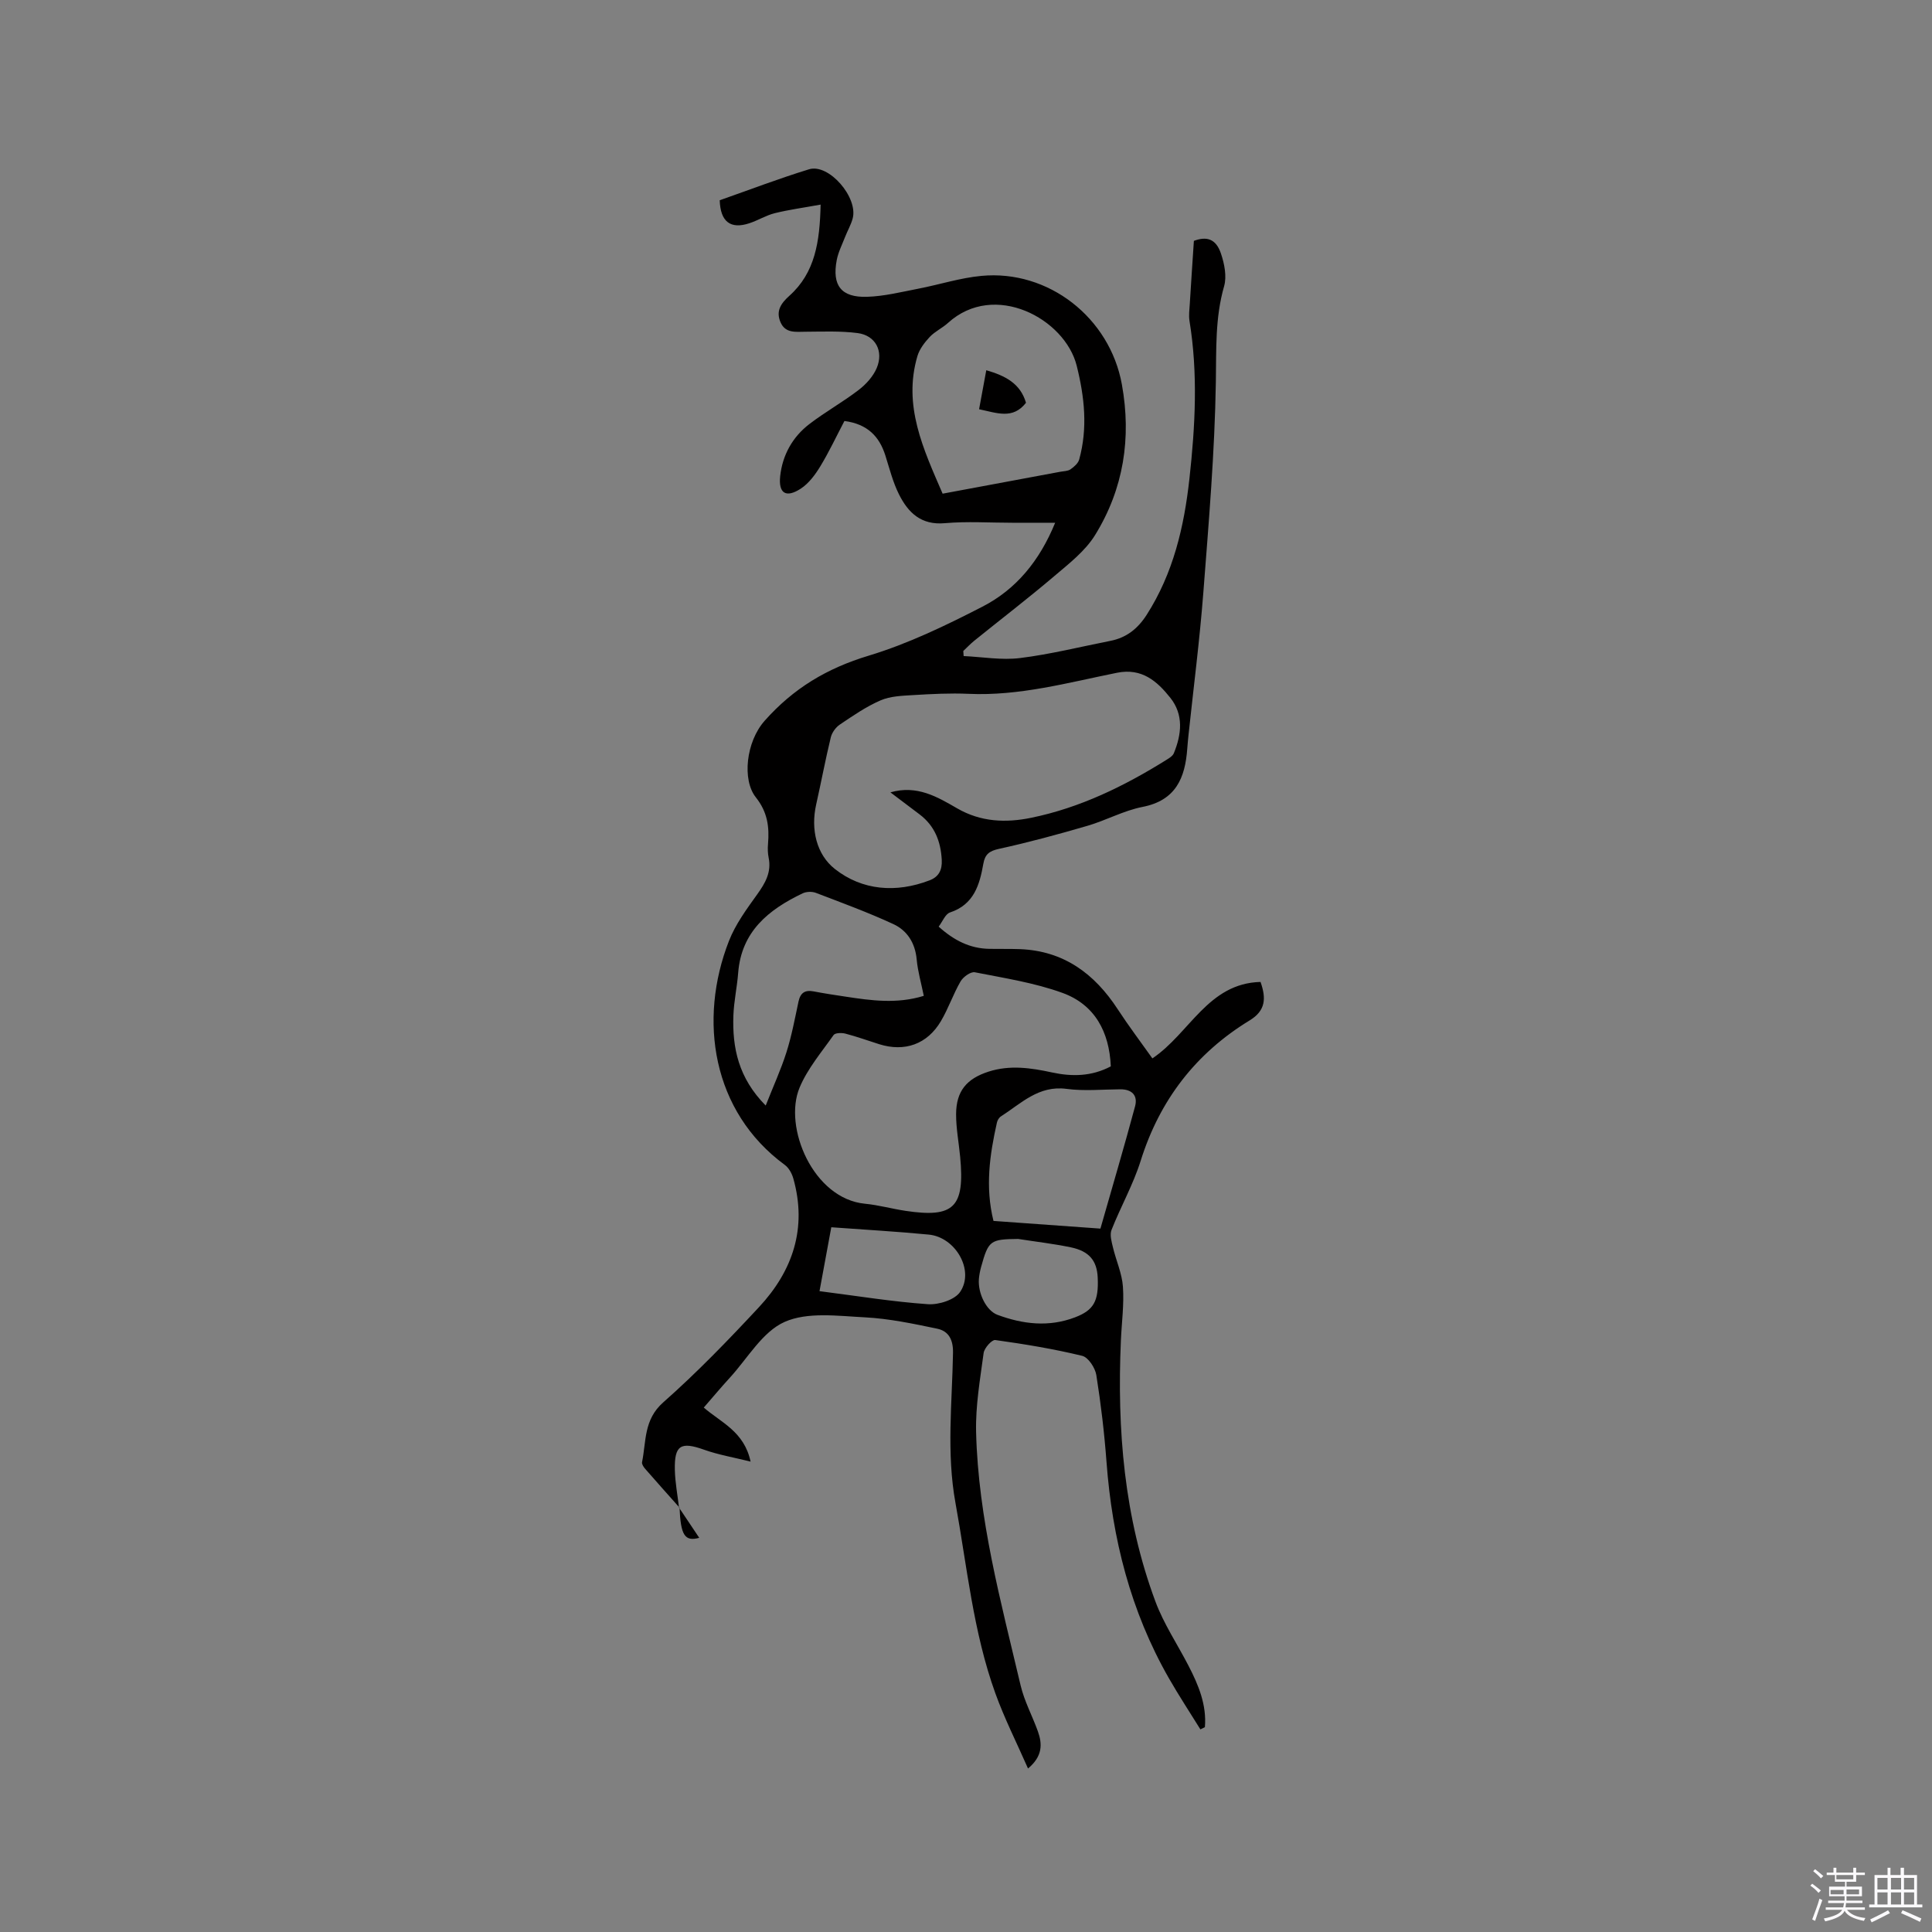 <svg enable-background="new 0 0 400 400" viewBox="0 0 400 400" xmlns="http://www.w3.org/2000/svg"><rect x="0" y="0" width="400" height="400" fill="#808080" stroke="none"/><path d="m374.8 390.4.4-.4c.7.5 1.3 1 1.8 1.4l-.5.5c-.5-.6-1.1-1.1-1.7-1.5zm1 7.3-.6-.3c.5-1.4 1.1-2.8 1.5-4.3.2.1.4.2.6.3-.5 1.3-1 2.8-1.5 4.3zm-.4-10.3.4-.4c.4.3 1 .8 1.7 1.4l-.5.5c-.4-.5-1-1-1.6-1.5zm2.5.3h1.7v-1h.6v1h3.5v-1h.6v1h1.8v.5h-1.8v1.4h-2v1h3.2v2h-3.2v.9h3.3v.5h-3.4c0 .3-.1.6-.1.9h4v.5h-3.7c.7.9 1.9 1.5 3.8 1.7-.1.2-.2.4-.3.6-2.1-.4-3.5-1.1-4-2.1-.4 1-1.8 1.7-4 2.2-.1-.2-.2-.4-.3-.6 2.1-.4 3.4-1 3.8-1.8h-3.4v-.5h3.6c.1-.3.1-.6.2-.9h-3.3v-.5h3.4c0-.3 0-.6 0-.9h-3.2v-2h3.3v-1h-2.1v-1.4h-1.7v-.5zm1.1 3.5v1h2.7c0-.3 0-.4 0-.4 0-.1 0-.2 0-.2 0-.1 0-.2 0-.3h-2.7zm1.2-3v.9h3.5v-.9zm4.7 3h-2.6v.6.4h2.6z" fill="#fbfafc"/><path d="m393.6 386.7h.6v1.5h2.7v6.1h1.1v.6h-11v-.6h1.1v-6.1h2.7v-1.5h.6v1.5h2.1v-1.5zm-2.7 8.8.4.6c-1.2.6-2.5 1.3-3.8 1.9-.1-.2-.2-.4-.3-.6 1.2-.6 2.5-1.2 3.7-1.9zm-2.2-6.7v2.4h2.1v-2.4zm0 3v2.5h2.1v-2.5zm2.8-3v2.4h2.1v-2.4zm0 3v2.5h2.1v-2.5zm6 6.1c-1.4-.7-2.7-1.3-3.9-1.8l.3-.6c1.5.6 2.7 1.2 3.9 1.7zm-1.2-9.1h-2.1v2.4h2.1zm-2.1 3v2.5h2.1v-2.5z" fill="#fbfafc"/><g fill="#010000"><path d="m140.69 312.14c-2.38-2.68-4.77-5.34-7.12-8.04-.33-.38-.72-.97-.64-1.38.88-4.3.32-8.79 4.38-12.37 6.98-6.16 13.48-12.9 19.83-19.72 7-7.52 10-16.37 7.11-26.63-.29-1.04-.93-2.21-1.77-2.82-15.06-11.06-17.94-30.06-11.56-46.36 1.35-3.46 3.66-6.6 5.85-9.65 1.68-2.35 2.98-4.59 2.37-7.59-.19-.92-.21-1.91-.13-2.85.3-3.53-.1-6.61-2.53-9.66-2.86-3.6-2.03-11.49 1.83-15.84 5.99-6.75 12.93-10.88 21.54-13.48 8.14-2.46 15.96-6.24 23.56-10.15 6.94-3.57 11.81-9.45 15.05-17.37-3.26 0-6.06 0-8.86 0-4.67 0-9.36-.32-13.99.09-4.9.44-7.58-2.18-9.47-5.94-1.27-2.52-1.97-5.34-2.83-8.06-1.26-3.99-3.73-6.53-8.48-7.16-1.61 3.06-3.13 6.31-4.97 9.35-1.06 1.75-2.4 3.57-4.07 4.66-3.06 1.99-4.65.98-4.26-2.61.48-4.36 2.56-8.1 6.05-10.77 3.27-2.51 6.92-4.54 10.19-7.05 1.53-1.17 3-2.79 3.74-4.53 1.49-3.51-.25-6.77-3.95-7.25-3.54-.46-7.16-.3-10.75-.28-2.04.01-4.2.38-5.21-1.96-.99-2.28.03-3.87 1.83-5.48 5.33-4.77 6.3-11.18 6.47-18.88-3.44.63-6.5 1.04-9.47 1.77-1.83.45-3.5 1.51-5.31 2.1-3.88 1.27-5.97-.32-6.11-4.77 6.11-2.14 12.23-4.49 18.49-6.41 4.09-1.26 10.23 5.84 9.03 10.21-.36 1.31-1.07 2.53-1.57 3.81-.61 1.57-1.4 3.12-1.72 4.76-1.01 5.28.92 7.79 6.28 7.62 3.55-.11 7.09-1 10.61-1.68 4.36-.84 8.65-2.24 13.05-2.65 13.9-1.32 26.59 8.66 29.09 22.46 2.01 11.09.36 21.63-5.54 31.19-2.04 3.31-5.39 5.91-8.44 8.5-5.41 4.6-11.05 8.92-16.57 13.38-.81.65-1.52 1.42-2.28 2.13.02.35.04.7.07 1.05 3.91.18 7.88.89 11.7.41 6.28-.78 12.47-2.33 18.7-3.56 3.3-.65 5.64-2.5 7.48-5.36 5.53-8.63 7.77-18.25 8.87-28.23 1.2-10.88 1.79-21.77.01-32.66-.18-1.13-.01-2.32.06-3.48.26-4.26.55-8.52.85-13.08 2.63-.99 4.58-.45 5.61 2.64.71 2.11 1.23 4.7.65 6.74-1.88 6.54-1.6 13.08-1.71 19.78-.23 14.6-1.48 29.18-2.6 43.75-.76 9.81-2.02 19.58-3.06 29.37-.1.95-.19 1.9-.26 2.85-.44 6.04-2.35 10.71-9.25 12.06-3.9.76-7.54 2.78-11.4 3.91-6.07 1.77-12.18 3.43-18.35 4.78-2.01.44-2.88 1.14-3.22 3.08-.77 4.37-1.95 8.45-6.91 10.09-.96.32-1.52 1.85-2.34 2.93 3.19 2.87 6.49 4.53 10.49 4.6 2.12.04 4.24-.02 6.36.06 9.06.36 15.42 5.08 20.22 12.44 2.25 3.45 4.74 6.74 7.18 10.18 7.75-5.21 11.5-15.55 22.39-15.83 1.19 3.38 1.08 5.93-2.25 7.96-11.16 6.81-18.62 16.49-22.56 29.05-1.54 4.92-4.14 9.51-6.04 14.33-.4 1.01.01 2.43.29 3.6.65 2.74 1.88 5.41 2.07 8.16.26 3.68-.26 7.4-.42 11.11-.82 18.46.66 36.65 7.16 54.1 1.72 4.62 4.55 8.83 6.83 13.25 2.08 4.01 3.79 8.13 3.4 12.73-.31.15-.62.31-.93.46-2.18-3.52-4.46-6.98-6.52-10.58-7.94-13.88-11.74-28.95-12.92-44.8-.45-6.02-1.16-12.03-2.11-17.99-.24-1.49-1.67-3.67-2.93-3.97-5.92-1.44-11.95-2.43-17.99-3.27-.7-.1-2.27 1.65-2.41 2.69-.73 5.43-1.69 10.92-1.56 16.37.44 17.92 5.14 35.15 9.22 52.46.77 3.26 2.43 6.31 3.57 9.49.94 2.63 1 5.16-2.04 7.7-2.36-5.37-4.88-10.35-6.76-15.56-4.6-12.74-5.85-26.2-8.26-39.42-1.89-10.38-.69-20.72-.51-31.08.05-2.71-.89-4.5-3.28-5-4.94-1.03-9.94-2.09-14.96-2.35-5.58-.28-11.87-1.17-16.63.95-4.6 2.04-7.66 7.55-11.36 11.58-1.79 1.95-3.48 3.98-5.37 6.15 3.56 3.1 8.37 4.95 9.69 11.19-3.54-.88-6.67-1.41-9.62-2.46-4.81-1.72-6.18-.97-6.06 4.18.06 2.63.57 5.24.87 7.86.03 0 .1-.05.1-.05zm43.66-148.09c5.51-1.58 9.72.94 13.8 3.3 4.94 2.86 10.11 3.04 15.37 1.96 10.08-2.07 19.2-6.52 27.88-11.93.61-.38 1.38-.83 1.63-1.43 1.61-3.92 2.06-7.97-.72-11.47-2.74-3.44-5.89-6.23-11.05-5.19-10.15 2.04-20.2 4.84-30.74 4.36-3.8-.17-7.63.03-11.44.26-2.28.14-4.73.21-6.76 1.09-2.99 1.29-5.73 3.19-8.45 5.02-.84.57-1.62 1.65-1.86 2.63-1.12 4.61-1.99 9.28-3.03 13.91-1.17 5.2.09 10.38 3.88 13.36 5.65 4.45 12.67 5.01 19.61 2.34 1.88-.72 2.62-2.11 2.51-4.24-.21-3.82-1.46-7.02-4.55-9.38-1.95-1.46-3.88-2.92-6.08-4.59zm45.63 56.73c-.31-7.16-3.32-12.79-10.03-15.22-5.8-2.1-12.03-3.06-18.12-4.26-.85-.17-2.41.95-2.95 1.88-1.53 2.64-2.52 5.6-4.07 8.23-2.84 4.81-7.53 6.44-12.81 4.77-2.32-.73-4.62-1.57-6.97-2.18-.77-.2-2.13-.17-2.45.3-2.49 3.54-5.4 6.96-7.04 10.89-3.4 8.15 2.8 22.99 13.54 24.03 2.83.27 5.62 1.06 8.44 1.48 9.93 1.48 12.27-.69 11.27-11.2-.28-2.95-.85-5.89-.84-8.83.02-4.78 2.19-7.34 6.72-8.8 4.41-1.42 8.77-.78 13.15.17 4.12.89 8.18.84 12.16-1.26zm-34.82-118.57c8.14-1.51 16.23-3.02 24.32-4.53.73-.14 1.58-.12 2.14-.5.74-.51 1.6-1.25 1.82-2.06 1.78-6.5 1.11-12.87-.52-19.4-2.43-9.74-17.04-17.6-26.66-8.85-1.17 1.06-2.7 1.75-3.77 2.89-1.06 1.14-2.12 2.51-2.55 3.97-3.02 10.27 1.23 19.25 5.22 28.48zm-3.9 103.97c-.52-2.59-1.24-5.04-1.47-7.54-.31-3.4-1.96-5.99-4.84-7.32-5.23-2.42-10.66-4.41-16.05-6.47-.79-.3-1.97-.26-2.73.11-7.04 3.36-12.68 7.89-13.34 16.47-.23 2.95-.88 5.87-.99 8.81-.24 6.69 1.04 12.94 6.69 18.65 1.6-4.05 3.17-7.48 4.3-11.04 1.08-3.41 1.74-6.96 2.49-10.48.39-1.82 1.34-2.46 3.15-2.11 2.18.42 4.37.75 6.57 1.08 5.31.81 10.64 1.56 16.22-.16zm14.43 46.6c7.52.54 14.77 1.06 22.14 1.59 2.46-8.62 4.92-16.93 7.17-25.3.61-2.26-.63-3.56-3.07-3.54-3.71.02-7.47.4-11.11-.09-5.79-.77-9.4 3.02-13.59 5.7-.4.25-.73.81-.83 1.29-1.49 6.64-2.46 13.31-.71 20.35zm-36.02 14.54c7.8.99 15.09 2.19 22.43 2.7 2.23.16 5.57-.89 6.69-2.55 3.01-4.45-.95-11.32-6.49-11.86-6.62-.64-13.26-1.01-20.19-1.52-.74 4.04-1.5 8.16-2.44 13.23zm41.13-10.81c-5.79.06-6.15.31-7.67 5.79-.22.81-.39 1.65-.46 2.49-.24 2.93 1.51 6.56 3.84 7.43 5.28 1.96 10.66 2.59 16.09.51 3.83-1.47 4.89-3.33 4.67-8.2-.15-3.5-1.74-5.48-5.55-6.28-3.6-.75-7.28-1.17-10.92-1.74z"/><path d="m140.62 312.19c1.36 2.03 2.72 4.07 4.15 6.2-3.03.82-3.83-.56-4.08-6.26 0 .01-.07.06-.07.06z"/><path d="m212.42 83.39c-2.74 3.52-6.04 2.09-9.71 1.34.5-2.73.98-5.27 1.49-8.08 3.92 1.15 7.04 2.71 8.22 6.74z"/></g></svg>